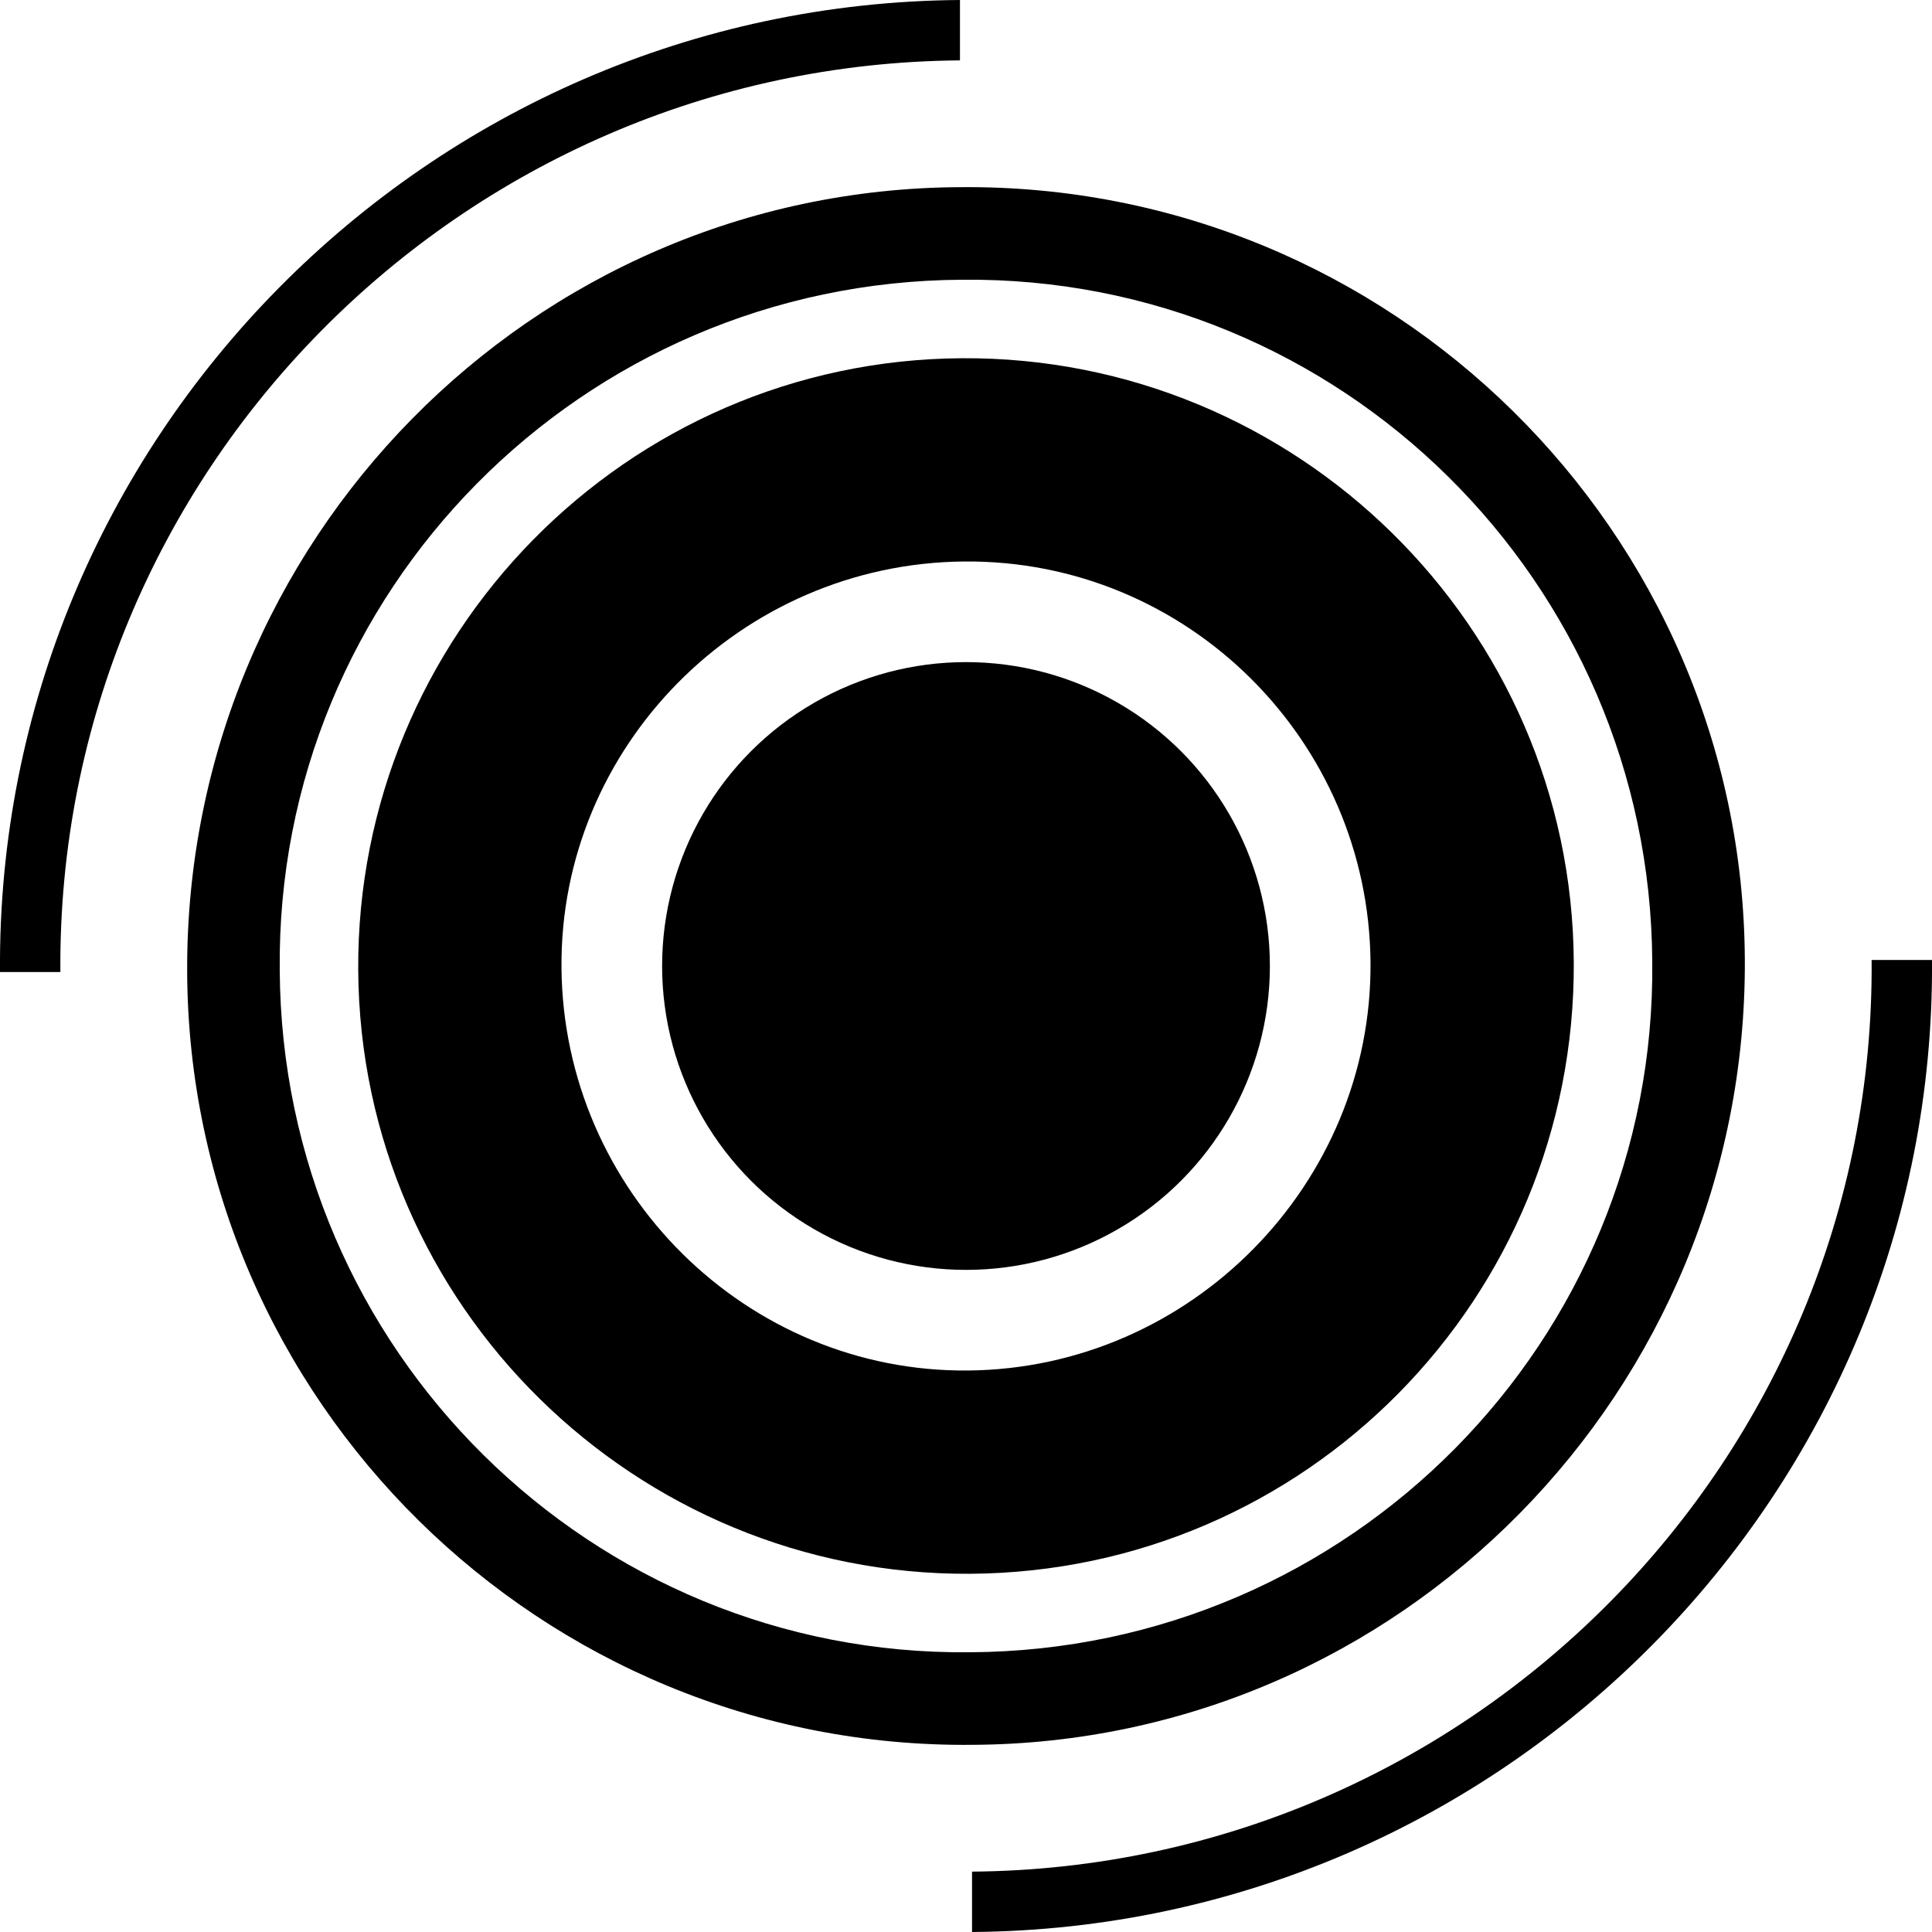 <svg version="1.1" xmlns="http://www.w3.org/2000/svg" xmlns:xlink="http://www.w3.org/1999/xlink" x="0px" y="0px"  viewBox="0 0 96 96" style="enable-background:new 0 0 96 96;" xml:space="preserve">
<g>
	<ellipse  cx="48" cy="48" rx="15.1" ry="15.1"/>
	<path d="M78.2,47.8c-0.1-16.7-13.8-30.1-30.4-30c-16.7,0.1-30.1,13.8-30,30.4c0.1,16.7,13.8,30.1,30.4,30 C64.9,78.1,78.3,64.5,78.2,47.8z M27.9,48.1C27.8,37.1,36.8,28,47.9,27.9c11.1-0.1,20.1,8.9,20.2,19.9S59.2,68,48.1,68.1 C37.1,68.2,28,59.2,27.9,48.1z"/>
	<path d="M86.7,47.7c-0.1-21.3-17.6-38.6-39-38.4C26.4,9.4,9.2,26.9,9.3,48.3c0.1,21.3,17.6,38.6,39,38.4 C69.6,86.6,86.8,69.1,86.7,47.7z M13.9,48.2C13.7,29.4,28.9,14,47.8,13.9C66.6,13.7,82,28.9,82.1,47.8C82.3,66.6,67.1,82,48.2,82.1 C29.4,82.3,14,67.1,13.9,48.2z"/>
	<path d="M93,47.7C93.2,72.5,73.1,92.8,48.3,93l0,3C74.8,95.8,96.2,74.1,96,47.7L93,47.7z"/>
	<path d="M47.7,3l0-3C21.2,0.2-0.2,21.9,0,48.3l3,0C2.8,23.5,22.9,3.2,47.7,3z"/>
</g>
</svg>
